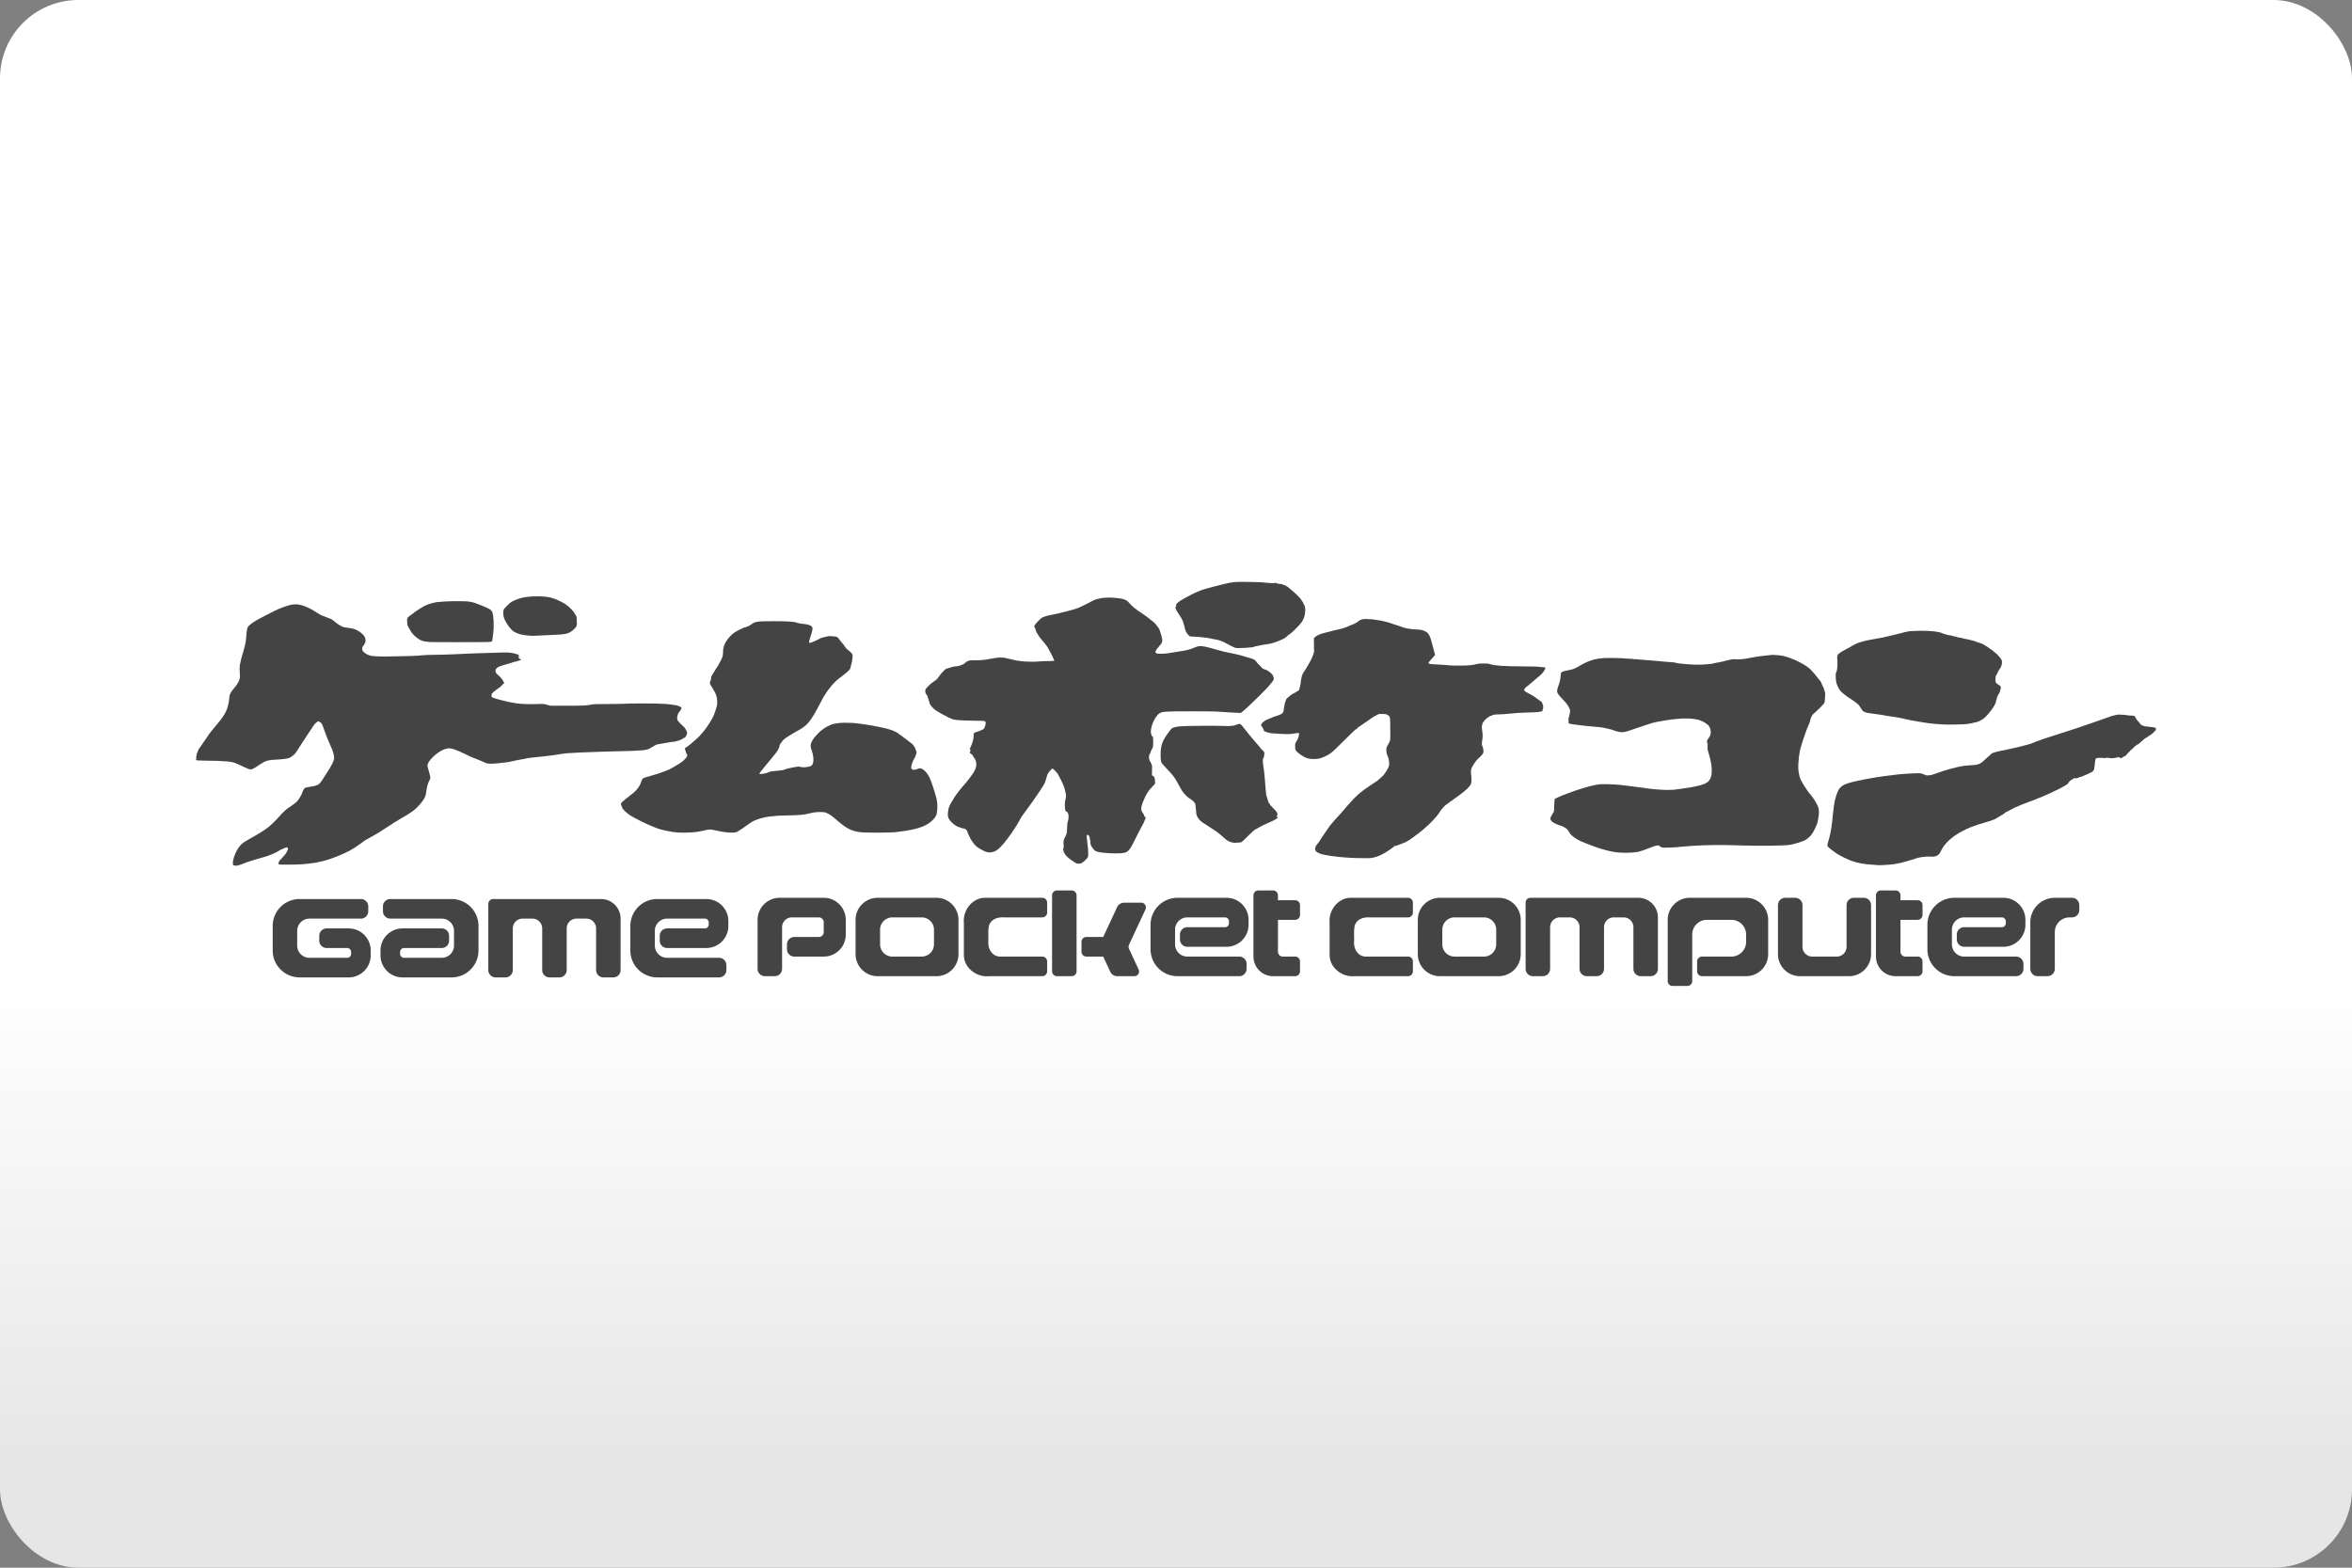 <svg width="480" height="320" version="1.1" viewBox="0 0 480 320" xml:space="preserve" xmlns="http://www.w3.org/2000/svg" xmlns:xlink="http://www.w3.org/1999/xlink"><rect x="0" y="0" width="480" height="320" fill="#808080" stroke="none"/><defs><linearGradient id="a" x2="0" y1="200" y2="300" gradientUnits="userSpaceOnUse"><stop stop-color="#fff" offset="0"/><stop stop-color="#e6e6e6" offset="1"/></linearGradient></defs><rect id="b" width="480" height="320" ry="16" fill="url(#a)"/><g transform="translate(0 -12.25)" fill="#444"><g transform="translate(-4.583 191.5)"><path d="m162.7-52.45c-1.168-0.004-2.356 0.011-2.933 0.046-0.678 0.041-1.279 0.19-1.506 0.376-0.089 0.073-0.267 0.19-0.397 0.26-0.13 0.07-0.238 0.149-0.238 0.176 0 0.027-0.036 0.05-0.08 0.05-0.044 3.1e-5 -0.262 0.086-0.485 0.192-0.223 0.105-0.485 0.192-0.583 0.192-0.098 0-0.214 0.043-0.258 0.096-0.044 0.053-0.118 0.096-0.164 0.096-0.083 0-1.093 0.509-1.472 0.742-0.453 0.278-1.271 1.094-1.605 1.602-0.043 0.066-0.145 0.221-0.226 0.344-0.419 0.638-0.626 1.377-0.615 2.207 5e-3 0.417-0.074 0.869-0.198 1.112-0.029 0.057-0.161 0.334-0.293 0.616-0.132 0.281-0.315 0.627-0.405 0.768-0.09 0.141-0.192 0.303-0.228 0.36-0.036 0.057-0.21 0.316-0.385 0.576-0.176 0.26-0.391 0.616-0.477 0.792-0.087 0.176-0.227 0.412-0.311 0.526-0.093 0.125-0.14 0.259-0.12 0.336 0.018 0.07 8e-3 0.144-0.024 0.164-0.032 0.02-0.045 0.136-0.03 0.258 0.015 0.121 4.2e-4 0.205-0.03 0.186-0.031-0.019-0.085 0.075-0.122 0.208-0.083 0.299-0.086 0.446-0.01 0.494 0.032 0.02 0.077 0.121 0.1 0.224 0.022 0.103 0.085 0.222 0.138 0.266 0.052 0.044 0.136 0.168 0.186 0.276 0.05 0.108 0.127 0.254 0.172 0.322 0.553 0.846 0.736 1.33 0.827 2.191 0.052 0.499 0.051 0.757-6e-3 1.05-0.105 0.535-0.518 1.794-0.755 2.297-0.328 0.699-1.199 2.086-1.719 2.739-0.993 1.247-1.286 1.541-2.897 2.915-0.346 0.295-0.963 0.744-1.024 0.744-0.035 0-0.097 0.069-0.136 0.154-0.057 0.126-0.044 0.208 0.066 0.436 0.075 0.154 0.136 0.345 0.136 0.422 0 0.077 0.057 0.198 0.128 0.268 0.265 0.265 0.085 0.679-0.557 1.282-0.509 0.478-1.374 1.026-3.039 1.924-0.063 0.034-0.365 0.149-0.671 0.256-0.306 0.107-0.629 0.232-0.717 0.278-0.21 0.11-1.399 0.49-2.204 0.704-1.202 0.319-1.619 0.464-1.801 0.628-0.077 0.069-0.2 0.331-0.276 0.582-0.173 0.579-0.438 1.059-0.853 1.546-0.467 0.55-0.67 0.73-1.667 1.492-1.178 0.899-1.633 1.325-1.633 1.526 0 0.086 0.057 0.262 0.126 0.392 0.069 0.13 0.142 0.323 0.164 0.428 0.051 0.25 0.855 1.02 1.541 1.48 0.752 0.503 3.212 1.732 4.495 2.245 0.299 0.119 0.629 0.256 0.735 0.304 0.901 0.411 3.245 0.917 4.6 0.992 1.159 0.064 2.87 0.005 3.806-0.13v0.002c0.476-0.069 1.152-0.197 1.502-0.284 0.952-0.236 1.247-0.252 1.945-0.106 1.827 0.383 2.163 0.445 2.396 0.45 0.141 0.003 0.471 0.03 0.735 0.06 0.517 0.059 1.111 0.036 1.47-0.056 0.223-0.057 1.463-0.846 1.949-1.24 0.249-0.202 1.342-0.939 1.47-0.99 0.035-0.014 0.236-0.103 0.447-0.198 0.444-0.2 1.075-0.407 1.533-0.504 0.176-0.037 0.449-0.1 0.607-0.138 0.158-0.038 0.417-0.083 0.575-0.098s0.345-0.04 0.415-0.056c0.07-0.016 0.415-0.048 0.767-0.07 0.351-0.022 0.682-0.055 0.735-0.072 0.053-0.017 0.901-0.045 1.885-0.062 2.297-0.039 3.296-0.113 4.089-0.306 0.351-0.085 0.74-0.171 0.863-0.19 0.123-0.019 0.382-0.071 0.575-0.116 0.193-0.045 0.739-0.081 1.214-0.08 0.752 0.001 0.911 0.021 1.242 0.152 0.639 0.252 1.093 0.557 1.973 1.328 2.066 1.81 3.028 2.335 4.816 2.619 0.948 0.151 6.184 0.148 7.464-0.004 2.764-0.328 4.235-0.634 5.463-1.142 1.286-0.531 2.285-1.357 2.741-2.267 0.201-0.401 0.307-1.75 0.206-2.607-0.081-0.691-0.165-1.026-0.609-2.465-0.721-2.338-1.043-3.039-1.787-3.889-0.377-0.431-0.969-0.734-1.254-0.642-0.053 0.017-0.288 0.094-0.523 0.17-0.534 0.173-0.756 0.174-0.97 6e-3 -0.129-0.101-0.168-0.19-0.168-0.374 0-0.351 0.393-1.484 0.601-1.734 0.151-0.182 0.489-1.056 0.497-1.29 5e-3 -0.138-0.048-0.328-0.13-0.466-0.076-0.129-0.138-0.281-0.138-0.338 0-0.17-0.326-0.673-0.603-0.934-0.143-0.135-0.498-0.417-0.789-0.626-0.291-0.209-0.694-0.508-0.894-0.666-0.61-0.477-0.703-0.544-0.763-0.544-0.032 0-0.142-0.089-0.246-0.198-0.242-0.256-1.14-0.708-1.753-0.884-0.264-0.076-0.623-0.18-0.799-0.232-0.176-0.052-0.535-0.138-0.799-0.19-0.264-0.052-0.68-0.139-0.926-0.194-1.354-0.3-3.965-0.692-5.144-0.772-0.84-0.057-2.229-0.055-2.747 4e-3 -0.595 0.069-1.495 0.233-1.563 0.284-0.036 0.027-0.167 0.087-0.289 0.134-0.859 0.326-1.9 1.033-2.522 1.716-0.177 0.195-0.417 0.456-0.533 0.58-0.317 0.338-0.753 1.024-0.869 1.37-0.159 0.472-0.13 0.9 0.098 1.486 0.354 0.912 0.464 2.008 0.266 2.639-0.153 0.486-0.332 0.614-1.028 0.742-0.705 0.129-1.013 0.131-1.531 8e-3 -0.352-0.083-0.46-0.083-0.863-4e-3 -0.253 0.05-0.591 0.112-0.749 0.136-0.461 0.069-1.551 0.348-1.725 0.442-0.196 0.106-0.377 0.135-1.47 0.226-1.054 0.088-1.525 0.166-1.657 0.278-0.178 0.149-1.096 0.363-1.663 0.386-0.452 0.018-0.49 0.073 2.252-3.215 1.191-1.428 1.529-1.957 1.615-2.533 0.03-0.199 0.104-0.374 0.204-0.478 0.086-0.09 0.241-0.298 0.345-0.464 0.231-0.367 0.84-0.81 2.252-1.634 0.559-0.326 1.025-0.592 1.034-0.592 9e-3 0 0.199-0.107 0.421-0.238 0.822-0.483 1.489-1.084 2.029-1.83 0.319-0.441 0.965-1.478 1.072-1.722 0.042-0.095 0.154-0.296 0.25-0.448 0.096-0.151 0.371-0.663 0.611-1.138 0.24-0.475 0.564-1.089 0.721-1.364 0.317-0.555 1.085-1.679 1.192-1.746 0.038-0.024 0.151-0.173 0.252-0.332 0.223-0.352 1.349-1.519 1.583-1.642 0.093-0.049 0.4-0.285 0.681-0.526 0.281-0.241 0.588-0.481 0.683-0.534 0.164-0.091 0.819-0.69 0.998-0.912 0.081-0.1 0.23-0.617 0.439-1.52 0.053-0.229 0.11-0.653 0.128-0.942 0.029-0.471 0.018-0.547-0.112-0.736-0.2-0.29-0.413-0.493-0.843-0.808-0.202-0.148-0.409-0.355-0.463-0.46-0.054-0.105-0.123-0.19-0.154-0.19-0.03 0-0.073-0.065-0.094-0.144-0.032-0.123-0.199-0.337-0.637-0.816-0.048-0.053-0.223-0.283-0.389-0.512-0.347-0.477-0.457-0.551-0.898-0.6-0.89-0.099-1.112-0.105-1.406-0.046-1.032 0.209-1.31 0.285-1.597 0.436-1.237 0.65-2.031 0.968-2.228 0.892-0.08-0.031-0.079-0.092 6e-3 -0.47 0.054-0.24 0.208-0.749 0.343-1.132 0.136-0.383 0.265-0.875 0.287-1.094 0.039-0.378 0.031-0.407-0.154-0.618-0.284-0.324-0.864-0.481-2.232-0.602-0.184-0.016-0.515-0.091-0.735-0.166-0.486-0.165-0.473-0.163-1.741-0.26-0.501-0.038-1.649-0.06-2.817-0.064z"/><path d="m257.5-31.48c-0.217 0.016-0.53 0.101-0.757 0.216-0.356 0.18-1.372 0.27-2.278 0.202-1.014-0.077-7.987-0.033-8.873 0.056-0.959 0.096-1.563 0.233-1.809 0.408-0.334 0.238-1.408 1.735-1.755 2.445-0.407 0.833-0.576 1.618-0.585 2.717-8e-3 0.95 0.052 1.596 0.176 1.876 0.05 0.112 0.514 0.636 1.03 1.164 1.216 1.242 1.774 1.985 2.376 3.157 0.265 0.516 0.639 1.176 0.833 1.468 0.405 0.611 1.199 1.383 1.651 1.608 0.337 0.167 0.786 0.599 0.96 0.924 0.078 0.145 0.128 0.493 0.18 1.234 0.067 0.952 0.088 1.063 0.274 1.44 0.192 0.39 0.626 0.893 0.978 1.13 0.523 0.351 1.611 1.062 2.176 1.422 0.826 0.526 1.382 0.954 2.228 1.714 0.816 0.733 1.011 0.838 1.949 1.064 0.215 0.052 1.502-0.029 1.683-0.106 0.094-0.04 0.687-0.596 1.32-1.238 0.844-0.855 1.24-1.211 1.488-1.334 0.186-0.092 0.495-0.27 0.689-0.394 0.359-0.23 1.594-0.832 2.168-1.058 0.176-0.069 0.492-0.216 0.703-0.326 0.211-0.11 0.492-0.255 0.625-0.324 0.133-0.069 0.283-0.184 0.333-0.256 0.081-0.116 0.079-0.14-0.018-0.214-0.06-0.046-0.081-0.084-0.046-0.086 0.035-0.002 0.024-0.029-0.024-0.06-0.048-0.031-0.068-0.088-0.044-0.128 0.025-0.04 0.067-0.059 0.094-0.042 0.027 0.017 0.054-0.018 0.06-0.078 0.046-0.435-0.067-0.613-0.992-1.54-0.328-0.328-0.595-0.648-0.595-0.712s-0.048-0.134-0.106-0.156c-0.058-0.022-0.087-0.059-0.066-0.08 0.021-0.021-5e-3 -0.079-0.056-0.13-0.052-0.051-0.076-0.122-0.056-0.154 0.02-0.032 7e-3 -0.058-0.03-0.058-0.036 0-0.048-0.046-0.026-0.102 0.022-0.056 9e-3 -0.121-0.028-0.144-0.037-0.023-0.085-0.151-0.106-0.284-0.021-0.133-0.083-0.349-0.138-0.48-0.055-0.131-0.109-0.353-0.122-0.494-0.013-0.141-0.043-0.486-0.066-0.768-0.023-0.281-0.053-0.656-0.068-0.832-0.015-0.176-0.084-1-0.154-1.83-0.07-0.83-0.167-1.694-0.218-1.92-0.05-0.226-0.112-0.706-0.136-1.066-0.039-0.6-0.032-0.669 0.09-0.84 0.078-0.11 0.135-0.289 0.136-0.434 6.1e-4 -0.135 0.025-0.283 0.054-0.33 0.081-0.127-0.028-0.61-0.154-0.684-0.155-0.091-0.605-0.542-0.605-0.608 0-0.03-0.05-0.105-0.112-0.166-0.061-0.061-0.169-0.188-0.24-0.282-0.143-0.191-0.741-0.88-1.19-1.372-0.162-0.178-0.579-0.686-0.926-1.128-1.331-1.692-1.564-1.966-1.699-2.001-0.044-0.012-0.105-0.013-0.178-8e-3z"/><path d="m437-33.39c-0.315 8.29e-4 -0.973 0.142-1.565 0.336-0.597 0.195-2.865 0.99-3.866 1.356-0.193 0.071-0.481 0.167-0.639 0.216-0.158 0.049-0.661 0.222-1.118 0.384-1.152 0.407-1.531 0.534-3.067 1.024-0.738 0.235-1.457 0.467-1.597 0.514-0.141 0.047-0.845 0.275-1.565 0.506-1.877 0.602-2.214 0.715-2.716 0.902-0.246 0.092-0.546 0.197-0.667 0.234-0.121 0.037-0.279 0.102-0.351 0.148-0.073 0.045-0.247 0.118-0.387 0.162-0.141 0.044-0.284 0.101-0.32 0.128-0.035 0.027-0.193 0.078-0.351 0.114-0.158 0.036-0.561 0.144-0.894 0.238-0.768 0.216-1.917 0.497-2.62 0.64-0.299 0.061-0.716 0.153-0.926 0.206-0.211 0.053-0.441 0.104-0.511 0.116-1.359 0.223-2.779 0.6-2.779 0.738 0 0.028-0.059 0.069-0.132 0.092-0.072 0.023-0.163 0.111-0.202 0.196-0.039 0.085-0.106 0.156-0.152 0.156-0.045 0-0.106 0.039-0.134 0.088-0.028 0.049-0.196 0.203-0.371 0.342-0.176 0.139-0.494 0.426-0.707 0.638-0.618 0.617-1.269 0.835-2.616 0.88-0.457 0.015-1.14 0.075-1.52 0.132-1.23 0.185-3.771 0.874-5.126 1.388-0.281 0.107-0.626 0.229-0.767 0.272-0.141 0.043-0.299 0.095-0.351 0.116-0.237 0.093-0.986 0.188-1.208 0.152-0.135-0.021-0.438-0.13-0.673-0.24-0.424-0.199-0.436-0.2-1.43-0.196-0.883 0.004-3.898 0.218-4.255 0.302-0.073 0.017-0.393 0.057-0.709 0.09-2.379 0.258-4.752 0.66-7.092 1.164-1.527 0.34-2.561 0.658-2.775 0.852-0.06 0.054-0.133 0.1-0.162 0.1-0.101 0-0.584 0.437-0.755 0.684-0.326 0.471-0.786 1.787-0.934 2.675-0.035 0.211-0.109 0.643-0.164 0.96-0.055 0.317-0.144 1.107-0.198 1.756-0.143 1.719-0.41 3.453-0.693 4.483-0.082 0.299-0.211 0.766-0.285 1.038-0.173 0.629-0.17 0.702 0.028 0.938 0.166 0.197 1.02 0.857 1.721 1.33 0.603 0.406 2.157 1.186 2.899 1.454 1.4 0.506 2.777 0.763 4.513 0.846 0.492 0.023 0.909 0.056 0.926 0.072 0.092 0.086 2.655-0.065 3.482-0.206 0.492-0.084 1.067-0.196 1.278-0.248 0.576-0.142 1.131-0.292 1.31-0.354 0.088-0.03 0.275-0.086 0.415-0.124 0.611-0.165 1.219-0.354 1.278-0.398 0.076-0.056 0.791-0.23 1.15-0.28 0.977-0.135 1.421-0.162 1.897-0.116 0.611 0.059 1.068-0.018 1.428-0.24 0.35-0.217 0.444-0.343 0.809-1.082 0.516-1.043 1.374-1.971 2.734-2.953 0.692-0.5 2.538-1.487 3.165-1.692 0.176-0.057 0.412-0.146 0.525-0.198 0.342-0.156 2.09-0.724 2.456-0.798 0.188-0.038 0.73-0.2 1.204-0.362 0.666-0.227 1.001-0.385 1.47-0.692 0.334-0.218 0.736-0.461 0.894-0.54 0.158-0.079 0.388-0.239 0.511-0.358 0.123-0.118 0.286-0.226 0.361-0.238 0.075-0.011 0.176-0.052 0.224-0.09 0.047-0.038 0.151-0.088 0.23-0.112 0.079-0.024 0.144-0.073 0.144-0.108 0-0.035 0.025-0.047 0.056-0.028s0.092-0.008 0.136-0.06c0.043-0.052 0.13-0.096 0.192-0.096 0.062 0 0.147-0.041 0.19-0.092 0.042-0.051 0.175-0.126 0.295-0.166 0.12-0.04 0.218-0.093 0.218-0.118 0-0.025 0.054-0.049 0.12-0.054 0.066-0.005 0.366-0.127 0.669-0.27 0.303-0.143 0.563-0.26 0.579-0.26 0.016 0 0.111-0.033 0.21-0.074 0.099-0.041 0.309-0.124 0.467-0.184 0.158-0.06 0.489-0.186 0.735-0.282 0.246-0.095 0.634-0.239 0.863-0.32 0.228-0.08 0.545-0.203 0.703-0.272 0.464-0.203 0.788-0.33 0.958-0.376 0.088-0.024 0.356-0.141 0.595-0.26 0.239-0.119 0.459-0.216 0.489-0.216 0.056 0 1.255-0.565 2.646-1.248 0.417-0.205 0.921-0.477 1.118-0.606 0.198-0.129 0.439-0.285 0.537-0.346 0.098-0.061 0.206-0.178 0.238-0.262 0.093-0.246 0.453-0.571 0.847-0.762 0.202-0.098 0.367-0.207 0.367-0.242 0-0.035 0.043-0.021 0.096 0.032 0.076 0.076 0.139 0.084 0.303 0.032 0.114-0.036 0.272-0.082 0.351-0.1 0.079-0.018 0.144-0.053 0.144-0.076s0.065-0.047 0.144-0.054c0.239-0.02 1.076-0.333 1.516-0.566 0.227-0.12 0.45-0.218 0.495-0.218 0.045 0 0.082-0.025 0.082-0.056 0-0.031 0.098-0.075 0.218-0.098 0.141-0.026 0.299-0.132 0.447-0.296 0.229-0.254 0.256-0.312 0.234-0.528-6e-3 -0.063 0.016-0.207 0.052-0.32 0.036-0.113 0.085-0.465 0.108-0.782 0.043-0.595 0.154-0.974 0.297-1.022 0.192-0.064 1.308-0.074 1.543-0.014 0.189 0.048 0.263 0.046 0.281-0.01 0.014-0.041 0.053-0.074 0.088-0.074 0.034 0 0.044 0.029 0.022 0.064-0.022 0.035-0.012 0.064 0.022 0.064 0.034 0 0.074-0.035 0.088-0.076 0.019-0.058 0.112-0.058 0.399 0 0.499 0.1 1.017 0.096 1.442-0.014 0.192-0.05 0.371-0.078 0.399-0.06 0.028 0.018 0.095-3e-3 0.148-0.046 0.076-0.063 0.126-0.063 0.252 4e-3 0.087 0.046 0.158 0.109 0.158 0.138 0 0.071 0.215 0.069 0.291-4e-3 0.114-0.109 0.651-0.385 0.685-0.352 0.018 0.018 0.173-0.13 0.343-0.328 0.556-0.646 1.107-1.191 1.168-1.154 0.033 0.02 0.081 0.003 0.106-0.038 0.032-0.051 0.017-0.058-0.044-0.022-0.049 0.029 0.04-0.075 0.198-0.232 0.303-0.3 0.767-0.665 0.767-0.604 0 0.084 0.523-0.304 0.873-0.648 0.504-0.495 0.63-0.594 1.044-0.81 0.193-0.101 0.375-0.222 0.403-0.272 0.028-0.05 0.077-0.09 0.11-0.09 0.132 0 0.901-0.613 1.018-0.812 0.069-0.116 0.17-0.212 0.224-0.212 0.054 0 0.102-0.036 0.106-0.08 4e-3 -0.044 0.017-0.159 0.028-0.256 0.015-0.125-0.017-0.196-0.11-0.246-0.158-0.085-1.268-0.248-1.855-0.274-0.334-0.015-0.516-0.066-0.843-0.234-0.229-0.118-0.404-0.234-0.389-0.258 0.029-0.048-0.266-0.416-0.585-0.732-0.109-0.108-0.218-0.259-0.242-0.334-0.024-0.075-0.084-0.169-0.136-0.212-0.051-0.043-0.094-0.133-0.094-0.2 0-0.177-0.271-0.256-0.89-0.258-0.297-9.01e-4 -0.613-0.029-0.703-0.064-0.138-0.054-1.208-0.139-1.729-0.138z"/><path d="m366.6-45.57c-0.2-0.006-0.367-0.003-0.475 0.01-0.193 0.023-0.51 0.056-0.703 0.074-1.036 0.098-2.121 0.236-2.46 0.314-0.211 0.048-0.556 0.106-0.767 0.128-0.211 0.022-0.496 0.07-0.635 0.106-0.886 0.23-2.17 0.334-3.039 0.244-0.271-0.028-0.585 0.023-1.406 0.234-1.124 0.288-1.375 0.347-1.891 0.434-0.724 0.122-0.93 0.165-0.996 0.206-0.074 0.046-0.258 0.071-0.851 0.116-0.281 0.021-0.712 0.058-0.958 0.084-0.936 0.099-2.945 0.037-4.473-0.14-0.105-0.012-0.401-0.043-0.657-0.066-0.256-0.023-0.558-0.08-0.671-0.126-0.113-0.046-0.508-0.104-0.877-0.128-1.086-0.07-2.068-0.153-2.3-0.196-0.151-0.028-0.464-0.056-1.502-0.13-0.477-0.034-0.995-0.075-1.565-0.122-0.193-0.016-0.581-0.045-0.863-0.066-0.741-0.056-1.074-0.095-1.108-0.13-0.017-0.017-0.069 0.001-0.116 0.04-0.063 0.052-0.108 0.053-0.172 0-0.05-0.042-0.459-0.085-0.978-0.102-0.49-0.016-0.934-0.043-0.984-0.06-0.232-0.078-3.57-0.134-4.309-0.072-1.581 0.132-2.541 0.37-3.592 0.892-0.254 0.126-0.478 0.23-0.497 0.23-0.032 0-0.324 0.167-0.976 0.558-0.561 0.336-1.167 0.6-1.52 0.664-0.912 0.166-1.82 0.393-1.865 0.468-0.026 0.044-0.1 0.108-0.162 0.142-0.091 0.05-0.118 0.172-0.14 0.636-0.028 0.583-0.264 1.637-0.473 2.107-0.173 0.389-0.286 0.955-0.244 1.218 0.046 0.286 0.357 0.699 1.132 1.502 0.726 0.751 1.049 1.184 1.36 1.822 0.187 0.383 0.197 0.654 0.046 1.218-0.076 0.281-0.143 0.562-0.148 0.624-5e-3 0.062-0.029 0.112-0.052 0.112-0.059 0-0.036 0.591 0.026 0.688 0.028 0.044 0.027 0.08-2e-3 0.08-0.029 0-0.061 0.073-0.068 0.162-0.022 0.262 0.292 0.342 2.126 0.544 0.633 0.07 1.193 0.141 1.246 0.156 0.053 0.015 0.498 0.059 0.99 0.096 1.666 0.127 2.543 0.228 3.099 0.36 0.228 0.054 0.53 0.122 0.671 0.152 0.562 0.12 1.099 0.281 1.322 0.396 0.129 0.066 0.347 0.13 0.485 0.142 0.138 0.012 0.286 0.043 0.327 0.068 0.141 0.087 0.916 0.11 1.244 0.036 0.492-0.11 1.762-0.524 2.372-0.772 0.07-0.029 0.243-0.084 0.383-0.124 0.141-0.04 0.313-0.096 0.383-0.124 0.297-0.117 0.779-0.277 0.918-0.308 0.083-0.018 0.385-0.117 0.671-0.22 0.286-0.103 0.591-0.202 0.679-0.22 0.088-0.018 0.217-0.058 0.287-0.088 0.371-0.16 4.427-0.826 4.76-0.782 0.053 0.007 0.355-0.019 0.671-0.058 1.075-0.132 2.919-0.037 3.814 0.198 0.673 0.177 1.369 0.525 1.859 0.93 0.362 0.299 0.429 0.391 0.579 0.796 0.291 0.786 0.179 1.494-0.335 2.109-0.215 0.257-0.262 0.362-0.272 0.612-7e-3 0.177 0.021 0.32 0.066 0.348 0.045 0.028 0.058 0.098 0.032 0.166-0.031 0.081-0.022 0.102 0.03 0.07 0.041-0.025 0.074-0.015 0.074 0.022s-0.029 0.068-0.064 0.068-0.064 0.043-0.064 0.096c0 0.053 0.027 0.096 0.062 0.096 0.038 0 0.034 0.063-0.01 0.16-0.055 0.12-0.054 0.201 2e-3 0.324 0.057 0.126 0.058 0.154 0 0.118-0.053-0.033-0.06-0.01-0.026 0.076 0.057 0.143 0.202 0.667 0.471 1.69 0.503 1.915 0.533 3.57 0.078 4.381-0.251 0.447-0.335 0.542-0.669 0.764-0.494 0.329-1.054 0.517-2.32 0.78-1.041 0.216-1.372 0.275-2.093 0.372-0.141 0.019-0.644 0.093-1.118 0.164-1.12 0.167-1.458 0.193-2.46 0.198-0.844 0.004-3.071-0.15-3.77-0.26-0.638-0.101-0.875-0.135-1.342-0.194-0.246-0.031-0.792-0.099-1.214-0.154-3.8-0.491-3.545-0.467-6.198-0.58-1.431-0.061-2.5 0.127-4.952 0.876-1.731 0.528-4.279 1.477-5.201 1.938l-0.389 0.194-0.056 0.48c-0.03 0.264-0.059 0.84-0.064 1.28-8e-3 0.786-0.011 0.805-0.214 1.12-0.114 0.176-0.296 0.491-0.405 0.7-0.188 0.357-0.196 0.392-0.118 0.628 0.051 0.155 0.184 0.336 0.349 0.472 0.279 0.229 1.237 0.675 1.625 0.758 0.391 0.084 1.162 0.5 1.414 0.762 0.134 0.139 0.322 0.407 0.417 0.596 0.224 0.442 0.673 0.862 1.414 1.32 0.643 0.398 0.909 0.526 2.123 1.016 2.701 1.09 5.107 1.742 6.773 1.836 1.049 0.059 2.314 0.033 3.131-0.062 0.334-0.039 0.63-0.084 0.659-0.102 0.029-0.018 0.259-0.084 0.511-0.146 0.252-0.062 0.948-0.307 1.545-0.546 1.737-0.693 2.049-0.745 2.406-0.402 0.196 0.189 0.26 0.209 0.757 0.248 0.49 0.038 3.211-0.096 3.321-0.164 0.025-0.015 1.063-0.101 2.308-0.19 2.929-0.208 6.29-0.237 10.31-0.092 3.606 0.13 8.942 0.053 9.878-0.142 1.214-0.253 2.537-0.672 3.087-0.98 0.575-0.322 1.249-1.002 1.537-1.55 0.127-0.242 0.272-0.512 0.322-0.6 0.194-0.342 0.608-1.351 0.609-1.488 7.2e-4 -0.079 0.045-0.317 0.1-0.528 0.055-0.211 0.111-0.528 0.122-0.704 0.011-0.176 0.035-0.417 0.054-0.536 0.019-0.119 8e-3 -0.45-0.024-0.736-0.05-0.442-0.111-0.622-0.409-1.204-0.351-0.684-1.11-1.778-1.569-2.259-0.258-0.271-1.352-1.976-1.665-2.597-0.381-0.756-0.615-2.128-0.543-3.189 0.08-1.182 0.166-1.962 0.295-2.659 0.199-1.072 1.363-4.523 1.899-5.631 0.102-0.211 0.205-0.523 0.228-0.694 0.058-0.434 0.428-1.194 0.667-1.368 0.483-0.351 2.084-1.945 2.226-2.215 0.06-0.114 0.107-0.434 0.126-0.864 0.016-0.376 0.04-0.797 0.052-0.938 0.012-0.141-0.016-0.342-0.062-0.448-0.046-0.106-0.103-0.292-0.128-0.414-0.025-0.122-0.069-0.266-0.098-0.32-0.132-0.242-0.525-1.132-0.545-1.232-0.022-0.113-0.122-0.252-0.407-0.568-0.256-0.283-0.355-0.408-0.523-0.656-0.141-0.207-0.764-0.923-1.202-1.38-0.934-0.974-3.7-2.355-5.583-2.787-0.443-0.102-1.33-0.191-1.929-0.208z"/><path d="m396.2-50.49c-1.739 0.046-1.925 0.062-2.743 0.244-0.536 0.119-0.798 0.184-1.725 0.438-0.324 0.089-2.553 0.621-2.779 0.664-0.105 0.02-0.278 0.052-0.383 0.074-0.105 0.022-0.58 0.109-1.054 0.192-0.474 0.083-1.193 0.211-1.597 0.286-1.095 0.202-2.531 0.657-2.867 0.908-0.084 0.063-0.187 0.114-0.228 0.114s-0.11 0.036-0.154 0.08c-0.085 0.085-0.658 0.411-1.384 0.79-0.773 0.403-0.847 0.448-1.244 0.736-0.332 0.241-0.401 0.328-0.483 0.602-0.061 0.203-0.073 0.326-0.032 0.34 0.042 0.014 0.042 0.066-4e-3 0.152-0.045 0.084-0.047 0.117-4e-3 0.09 0.045-0.028 0.06 0.304 0.048 1.032-0.017 1.055-0.065 1.353-0.305 1.852-0.101 0.209-0.027 1.646 0.106 2.069 0.317 1.011 0.708 1.622 1.354 2.115 0.204 0.156 0.455 0.356 0.555 0.444 0.177 0.156 0.751 0.544 1.368 0.924 0.387 0.239 1.091 0.788 1.276 0.996 0.078 0.088 0.185 0.248 0.238 0.356 0.052 0.107 0.175 0.301 0.274 0.43 0.098 0.129 0.229 0.306 0.291 0.394 0.066 0.094 0.226 0.19 0.383 0.232 0.149 0.04 0.305 0.102 0.349 0.138 0.044 0.036 0.303 0.089 0.575 0.118 0.272 0.029 0.883 0.113 1.358 0.186 0.474 0.073 1.006 0.148 1.182 0.168 0.176 0.02 0.42 0.061 0.543 0.092 0.28 0.07 0.476 0.103 1.118 0.186 0.693 0.09 1.181 0.167 1.789 0.286 1.008 0.197 1.45 0.293 1.508 0.328 0.083 0.051 1.802 0.362 3.285 0.594 0.457 0.071 1.018 0.161 1.246 0.198 0.586 0.094 2.004 0.217 3.227 0.282 0.812 0.043 4.019-0.011 4.505-0.076 0.862-0.116 1.432-0.217 1.502-0.266 0.035-0.025 0.22-0.066 0.411-0.09 0.365-0.047 0.969-0.307 1.506-0.65 0.965-0.617 2.716-2.961 2.716-3.637 0-0.121 0.029-0.238 0.064-0.26 0.035-0.022 0.064-0.111 0.064-0.198 0-0.216 0.292-0.898 0.517-1.206 0.102-0.139 0.186-0.336 0.186-0.436 0-0.1 0.044-0.266 0.098-0.37 0.093-0.18 0.092-0.35-2e-3 -0.586-0.044-0.11-0.231-0.255-0.575-0.442-0.105-0.057-0.256-0.196-0.333-0.31-0.123-0.18-0.14-0.282-0.128-0.768 0.012-0.498 0.034-0.587 0.196-0.822 0.1-0.145 0.224-0.386 0.276-0.538 0.051-0.151 0.172-0.377 0.268-0.5 0.406-0.524 0.585-0.971 0.595-1.492 7e-3 -0.37-0.048-0.528-0.318-0.908-0.22-0.31-0.927-1.056-1.002-1.056-0.044 0-0.093-0.04-0.511-0.416-0.176-0.158-0.341-0.288-0.365-0.288-0.062-9.42e-4 -0.463-0.278-0.595-0.41-0.059-0.059-0.278-0.193-0.485-0.298-0.207-0.104-0.375-0.216-0.375-0.248 0-0.032-0.151-0.108-0.335-0.168-0.184-0.06-0.364-0.13-0.399-0.156-0.035-0.026-0.157-0.064-0.272-0.086-0.114-0.022-0.344-0.101-0.511-0.178-0.315-0.144-0.41-0.173-1.262-0.386-0.599-0.149-0.989-0.231-1.342-0.282-0.14-0.02-0.269-0.056-0.287-0.08-0.041-0.054-0.132-0.075-0.447-0.096-0.137-0.009-0.27-0.037-0.295-0.062-0.025-0.025-0.124-0.046-0.222-0.046-0.098 0-0.196-0.029-0.218-0.064-0.022-0.035-0.117-0.066-0.212-0.068-0.205-0.003-0.754-0.141-0.819-0.206-0.025-0.025-0.165-0.046-0.311-0.046s-0.435-0.058-0.639-0.128c-0.204-0.07-0.417-0.128-0.473-0.128-0.057 0-0.204-0.054-0.328-0.12-0.713-0.383-2.772-0.617-4.922-0.56z"/><path d="m283.3-52.9c-0.45-0.011-1.099 0.14-1.262 0.294-0.044 0.041-0.209 0.16-0.367 0.262-0.158 0.102-0.364 0.239-0.457 0.302-0.093 0.063-0.244 0.133-0.335 0.156-0.092 0.023-0.182 0.069-0.202 0.1-0.019 0.031-0.082 0.056-0.138 0.056-0.056 0-0.262 0.076-0.459 0.168-0.542 0.254-0.726 0.331-0.9 0.376-0.088 0.023-0.303 0.096-0.479 0.16-0.176 0.064-0.478 0.15-0.671 0.19-0.757 0.158-1.778 0.405-2.14 0.52-0.105 0.033-0.558 0.147-1.004 0.252-0.504 0.118-0.941 0.263-1.15 0.382-0.186 0.106-0.404 0.219-0.483 0.254-0.08 0.035-0.231 0.154-0.337 0.264l-0.196 0.198 0.04 2.835-0.2 0.576c-0.11 0.317-0.295 0.749-0.409 0.96s-0.307 0.571-0.429 0.8c-0.219 0.41-0.904 1.537-0.972 1.6-0.201 0.185-0.524 0.92-0.555 1.264-0.018 0.195-0.059 0.424-0.092 0.51-0.032 0.085-0.058 0.269-0.058 0.41 0 0.305-0.318 1.656-0.389 1.656-0.027 0-0.087 0.036-0.134 0.08-0.122 0.116-0.858 0.56-0.928 0.56-0.077 0-0.651 0.378-0.825 0.544-0.074 0.071-0.269 0.238-0.431 0.372-0.193 0.158-0.295 0.292-0.295 0.386 0 0.079-0.025 0.172-0.056 0.206-0.091 0.098-0.246 0.663-0.324 1.18-0.04 0.264-0.084 0.552-0.098 0.64-0.014 0.088-0.027 0.224-0.03 0.302-5e-3 0.162-0.358 0.594-0.485 0.594-0.046 0-0.123 0.037-0.17 0.082-0.074 0.071-1.091 0.431-1.216 0.43-0.025 0-0.198 0.068-0.383 0.152-0.185 0.084-0.438 0.189-0.561 0.232-0.387 0.136-1.034 0.459-1.15 0.576-0.062 0.062-0.137 0.123-0.168 0.136-0.107 0.045-0.471 0.534-0.471 0.632 0 0.054 0.065 0.171 0.144 0.26 0.079 0.089 0.152 0.203 0.164 0.254 0.011 0.051 0.067 0.143 0.122 0.204s0.108 0.187 0.118 0.28c0.025 0.229 0.041 0.24 0.699 0.472 0.462 0.163 0.707 0.208 1.246 0.232 0.369 0.016 0.987 0.058 1.374 0.092 0.387 0.034 1.048 0.059 1.47 0.056 0.74-0.005 0.964-0.026 1.907-0.194 0.512-0.091 0.573-0.05 0.511 0.36-0.066 0.437-0.215 0.813-0.507 1.288-0.281 0.456-0.281 0.46-0.281 1.064 0 0.744 0.056 0.843 0.831 1.472 0.621 0.504 1.392 0.9 1.987 1.02 0.574 0.115 1.654 0.095 2.198-0.042 0.505-0.127 1.56-0.613 2.059-0.95 0.561-0.379 1.047-0.832 3.135-2.921 1.107-1.107 2.049-2.019 2.095-2.025 0.132-0.019 0.405-0.238 0.445-0.358 0.021-0.061 0.058-0.104 0.084-0.096 0.025 0.008 0.361-0.21 0.747-0.484 0.385-0.274 0.963-0.669 1.284-0.88 0.321-0.211 0.653-0.447 0.739-0.526 0.086-0.079 0.456-0.299 0.823-0.488l0.665-0.344 0.705-4e-3c0.659-0.004 0.724 0.006 1.036 0.178 0.494 0.273 0.557 0.442 0.567 1.538 4e-3 0.493 0.015 1.472 0.024 2.175 0.019 1.428-0.01 1.607-0.353 2.175-0.466 0.771-0.477 0.803-0.449 1.432 0.021 0.474 0.06 0.649 0.216 0.98 0.23 0.488 0.344 1.013 0.353 1.616 5e-3 0.384-0.023 0.518-0.2 0.896-0.293 0.627-0.866 1.456-1.216 1.762-0.164 0.143-0.437 0.383-0.609 0.532-0.172 0.149-0.366 0.32-0.431 0.382-0.066 0.062-0.135 0.112-0.154 0.112-0.019 0-0.113 0.053-0.208 0.118-0.095 0.065-0.562 0.375-1.036 0.688-1.915 1.264-2.963 2.171-4.279 3.705-0.332 0.387-0.636 0.733-0.675 0.768-0.039 0.035-0.196 0.222-0.351 0.416-0.226 0.283-1.643 1.857-1.785 1.983-0.02 0.018-0.117 0.133-0.218 0.256-0.1 0.123-0.326 0.384-0.499 0.58-0.365 0.412-0.623 0.768-1.308 1.788-0.272 0.405-0.601 0.88-0.731 1.056-0.13 0.176-0.296 0.439-0.369 0.586-0.073 0.147-0.287 0.449-0.475 0.672-0.438 0.518-0.51 0.65-0.409 0.752 0.06 0.061 0.053 0.067-0.034 0.034-0.092-0.035-0.114-0.005-0.12 0.172-0.017 0.497 0.079 0.678 0.477 0.906 0.513 0.294 1.103 0.463 2.182 0.624 0.246 0.037 0.62 0.093 0.831 0.126 1.204 0.19 3.526 0.376 5.048 0.404 2.577 0.047 2.623 0.046 3.299-0.088h2e-3c1.009-0.201 2.098-0.718 3.39-1.61 0.51-0.352 1.015-0.756 0.817-0.654-0.053 0.027-0.074 0.025-0.046-6e-3 0.028-0.03 0.117-0.065 0.2-0.076 0.228-0.031 1.585-0.516 2.184-0.782 0.388-0.172 1.036-0.578 1.527-0.958 0.211-0.163 0.542-0.409 0.735-0.546 1.859-1.322 4.116-3.545 4.814-4.743 0.285-0.489 0.998-1.264 1.416-1.54 0.176-0.116 0.449-0.314 0.607-0.438 0.158-0.124 0.546-0.404 0.863-0.622 1.352-0.932 2.57-1.91 2.961-2.377 0.556-0.664 0.583-0.733 0.591-1.464 4e-3 -0.362-0.024-0.854-0.064-1.094-0.074-0.444-0.049-0.923 0.072-1.324 0.111-0.369 1.032-1.728 1.296-1.914 0.07-0.049 0.322-0.284 0.559-0.522 0.416-0.418 0.568-0.655 0.595-0.924 0.024-0.245-0.103-0.957-0.198-1.102-0.153-0.234-0.177-0.652-0.068-1.226 0.129-0.676 0.129-1.188 0-1.975-0.124-0.761-0.091-1.172 0.134-1.624 0.19-0.382 0.791-0.991 1.164-1.182 0.132-0.067 0.252-0.144 0.264-0.17 0.012-0.026 0.069-0.048 0.128-0.048 0.059 0 0.221-0.063 0.361-0.14 0.176-0.096 0.384-0.143 0.671-0.152 1.361-0.044 2.376-0.105 2.676-0.158 0.189-0.033 0.362-0.049 0.385-0.034 0.024 0.015 0.328-0.013 0.677-0.062s1.239-0.106 1.979-0.126c2.394-0.066 2.886-0.094 3.352-0.192 0.252-0.053 0.472-0.096 0.487-0.096 0.015 0 0.028-0.079 0.028-0.176 0-0.097 0.043-0.258 0.096-0.358 0.059-0.114 0.078-0.246 0.05-0.352-0.025-0.093-0.036-0.223-0.026-0.288 0.01-0.065-0.024-0.165-0.074-0.224-0.132-0.154-0.183-0.33-0.096-0.33 0.12 0-0.133-0.204-0.847-0.684-0.369-0.248-0.711-0.498-0.759-0.556-0.048-0.058-0.111-0.104-0.14-0.104-0.029 0-0.162-0.075-0.295-0.166-0.133-0.091-0.472-0.277-0.753-0.414-0.674-0.328-0.956-0.572-0.894-0.774 0.06-0.197 0.315-0.467 0.671-0.712 0.158-0.109 0.608-0.488 1-0.842 0.392-0.354 0.85-0.745 1.018-0.868 0.605-0.442 1.236-1.098 1.41-1.468 0.092-0.196 0.197-0.376 0.234-0.4 0.127-0.082-0.077-0.225-0.387-0.272-0.167-0.025-0.562-0.059-0.879-0.074s-0.612-0.042-0.657-0.058c-0.045-0.016-1.166-0.033-2.492-0.038-4.095-0.017-5.859-0.135-6.883-0.46-0.386-0.123-0.578-0.141-1.406-0.134-0.678 0.006-1.061 0.04-1.31 0.114-0.742 0.22-1.711 0.314-3.323 0.32-0.861 0.003-1.839-0.018-2.172-0.046-0.334-0.028-0.938-0.08-1.342-0.116-0.404-0.036-1.166-0.08-1.693-0.098-0.975-0.033-1.26-0.095-1.298-0.29-0.02-0.106 0.372-0.59 1.012-1.252 0.22-0.227 0.315-0.373 0.291-0.448-0.019-0.061-0.074-0.285-0.124-0.496-0.118-0.503-0.451-1.738-0.621-2.303-0.074-0.246-0.149-0.505-0.168-0.576-0.06-0.226-0.311-0.706-0.491-0.942-0.111-0.146-0.342-0.312-0.635-0.454-0.511-0.248-0.728-0.297-1.48-0.34-0.864-0.049-1.273-0.082-1.44-0.118-0.145-0.031-0.377-0.072-1.118-0.194-0.141-0.023-0.414-0.112-0.607-0.198-0.193-0.085-0.596-0.225-0.894-0.31-0.586-0.167-1.008-0.308-1.482-0.494-0.324-0.127-1.65-0.466-2.065-0.528-0.141-0.021-0.371-0.053-0.511-0.07-0.141-0.017-0.403-0.06-0.583-0.098-0.328-0.068-1.067-0.124-1.909-0.144z"/><path d="m69.3-54.16c0.095 0.065 0.196 0.119 0.224 0.12 0.028 9.83e-4 0.164 0.087 0.301 0.192 0.138 0.105 0.288 0.19 0.334 0.19 0.045 0 0.248 0.074 0.451 0.166 0.203 0.091 0.611 0.252 0.906 0.356 0.615 0.217 0.817 0.315 0.996 0.484 0.07 0.066 0.429 0.35 0.799 0.632 0.7 0.533 1.388 0.858 1.817 0.858 0.167 0 1.052 0.137 1.41 0.218 0.744 0.168 1.445 0.564 2.051 1.158 0.27 0.265 0.406 0.454 0.439 0.608 0.026 0.123 0.074 0.254 0.104 0.292 0.068 0.085 0.076 0.372 0.02 0.668-0.038 0.199-0.354 0.746-0.481 0.834-0.166 0.115-0.234 0.675-0.112 0.914 0.209 0.408 0.914 0.875 1.569 1.04 0.553 0.139 1.851 0.207 3.502 0.182 4.708-0.07 6.133-0.119 7.188-0.248 0.369-0.045 1.375-0.088 2.236-0.094 0.861-0.006 1.81-0.022 2.109-0.036 0.299-0.014 1.061-0.042 1.693-0.062s1.653-0.065 2.268-0.098c1.315-0.071 2.875-0.126 6.262-0.22 0.966-0.027 1.944-0.056 2.172-0.064 0.54-0.018 1.496 0.069 1.821 0.166 0.141 0.042 0.284 0.079 0.32 0.082 0.097 0.009 0.558 0.165 0.719 0.244 0.106 0.052 0.124 0.089 0.074 0.15-0.037 0.045-0.114 0.065-0.17 0.044-0.067-0.026-0.085-0.014-0.054 0.036 0.025 0.041 0.132 0.074 0.238 0.074 0.112 0 0.175 0.027 0.152 0.064-0.022 0.035-0.096 0.064-0.164 0.064-0.082 0-0.124 0.045-0.124 0.132 0 0.089 0.036 0.125 0.112 0.112 0.062-0.01 0.105 0.015 0.096 0.06-9e-3 0.044 5e-3 0.076 0.032 0.07 0.026-0.006 0.134 0.029 0.24 0.076 0.181 0.081 0.184 0.086 0.048 0.11-0.08 0.014-0.131 0.048-0.114 0.076 0.017 0.028-0.142 0.087-0.353 0.132-0.211 0.045-0.399 0.108-0.417 0.138-0.019 0.03-0.132 0.054-0.254 0.054s-0.27 0.027-0.332 0.06c-0.111 0.061-0.609 0.22-1.326 0.422-1.61 0.454-1.845 0.546-2.132 0.846-0.264 0.275-0.277 0.307-0.25 0.592 0.034 0.353 0.138 0.506 0.609 0.896 0.401 0.332 0.833 0.866 1.03 1.276 0.166 0.345 0.168 0.388 0.022 0.388-0.063 0-0.164 0.086-0.226 0.19-0.122 0.206-0.54 0.55-1.402 1.154-0.308 0.215-0.631 0.496-0.719 0.626-0.19 0.281-0.213 0.652-0.048 0.796 0.183 0.16 1.332 0.499 2.644 0.782 0.408 0.088 0.814 0.188 0.902 0.222 0.088 0.034 0.688 0.139 1.334 0.234 1.253 0.185 2.36 0.223 4.624 0.156 1.062-0.031 1.101-0.027 1.757 0.16l0.671 0.192h3.354c3.382 2.05e-4 4.174-0.041 5.144-0.26 0.285-0.064 1.009-0.086 2.811-0.088 2.224-0.003 3.947-0.036 5.016-0.098 0.533-0.031 4.419-0.031 5.048 0 0.264 0.013 0.954 0.037 1.533 0.054 0.58 0.017 1.284 0.073 1.565 0.124 0.281 0.051 0.583 0.095 0.671 0.1 0.088 0.005 0.203 0.018 0.256 0.03 0.053 0.012 0.211 0.043 0.351 0.068 0.384 0.069 0.976 0.358 1.012 0.496 0.017 0.066-0.011 0.161-0.062 0.212-0.051 0.051-0.133 0.193-0.184 0.314-0.051 0.121-0.158 0.273-0.238 0.338-0.192 0.155-0.38 0.667-0.415 1.13-0.04 0.518 0.082 0.692 1.314 1.848 0.316 0.235 0.421 0.59 0.605 0.896 0.069 0.094 0.109 0.213 0.09 0.264-0.019 0.051-9e-3 0.118 0.022 0.15 0.06 0.061-0.307 0.854-0.395 0.854-0.027 0-0.16 0.075-0.293 0.166-0.411 0.281-0.94 0.526-1.234 0.57-0.154 0.023-0.333 0.07-0.395 0.104-0.063 0.034-0.294 0.076-0.513 0.094-0.219 0.018-0.486 0.043-0.591 0.056-0.288 0.035-1.997 0.335-2.386 0.42-0.187 0.041-0.377 0.081-0.423 0.088-0.046 0.007-0.124 0.043-0.172 0.08-0.047 0.037-0.287 0.176-0.533 0.31-0.246 0.134-0.548 0.305-0.671 0.382-0.466 0.291-0.957 0.381-2.428 0.446-0.474 0.021-1.006 0.052-1.182 0.068s-1.196 0.045-2.268 0.064c-1.072 0.019-2.236 0.048-2.588 0.064s-1.257 0.045-2.013 0.064c-1.356 0.034-2.486 0.074-3.482 0.128-0.281 0.015-0.813 0.043-1.182 0.062-1.709 0.089-1.977 0.107-2.396 0.164-0.516 0.07-1.642 0.244-2.109 0.326-0.511 0.089-2.649 0.328-3.61 0.404-0.228 0.018-0.602 0.064-0.831 0.1-0.228 0.036-0.588 0.082-0.799 0.104-0.211 0.022-0.412 0.062-0.447 0.088-0.035 0.026-0.208 0.065-0.383 0.088-0.176 0.023-0.449 0.068-0.607 0.1-0.158 0.032-0.661 0.13-1.118 0.22-0.457 0.09-0.931 0.195-1.054 0.232-0.123 0.037-0.482 0.096-0.799 0.13-0.316 0.034-0.791 0.089-1.054 0.124-1.672 0.22-2.85 0.209-3.215-0.028-0.135-0.088-1.352-0.593-2.472-1.026-0.299-0.115-1.104-0.484-1.789-0.82-1.325-0.648-2.362-1.037-2.945-1.106-0.989-0.116-2.588 0.754-3.762 2.043-0.479 0.526-0.723 0.903-0.823 1.276-0.065 0.244-0.065 0.243 0.309 1.55 0.331 1.155 0.331 1.194-4e-3 1.806-0.268 0.49-0.517 1.457-0.613 2.383-0.079 0.763-0.358 1.299-1.192 2.291-0.924 1.1-1.654 1.662-3.59 2.763-1.175 0.669-2.063 1.225-3.684 2.309-0.831 0.556-1.997 1.276-2.067 1.276-0.015 0-0.266 0.14-0.557 0.31-0.291 0.17-0.73 0.418-0.976 0.552-0.246 0.134-0.562 0.337-0.703 0.45-0.284 0.228-1.137 0.824-1.919 1.344-1.054 0.701-3.169 1.656-5.086 2.295-0.839 0.28-2.334 0.64-3.059 0.738-2.112 0.285-2.732 0.327-5.303 0.354-1.138 0.012-1.851-0.004-1.901-0.044-0.107-0.085-0.1-0.37 0.014-0.598 0.051-0.102 0.375-0.474 0.719-0.826 0.482-0.493 0.685-0.757 0.884-1.152 0.143-0.281 0.257-0.541 0.254-0.576-0.014-0.144-0.172-0.352-0.268-0.352-0.118 0-1.412 0.561-1.555 0.674-0.498 0.393-2.247 1.132-3.193 1.35-0.23 0.053-0.762 0.207-1.184 0.342-0.422 0.135-1.011 0.311-1.31 0.392-0.299 0.08-1.003 0.329-1.565 0.554-0.566 0.226-1.136 0.414-1.278 0.42-0.141 0.006-0.275 0.04-0.299 0.074-0.026 0.036-0.063 0.019-0.086-0.042-0.03-0.08-0.092-0.098-0.254-0.072-0.205 0.033-0.217 0.025-0.26-0.202-0.184-0.981 0.829-3.341 1.777-4.141 0.473-0.399 0.636-0.506 1.527-1.006 1.547-0.868 2.633-1.513 2.923-1.734 0.162-0.123 0.51-0.368 0.773-0.544 0.487-0.325 1.718-1.508 2.526-2.427 0.795-0.905 1.39-1.446 2.011-1.83 0.254-0.157 0.713-0.482 1.022-0.722 0.479-0.371 0.63-0.537 1.012-1.12 0.303-0.461 0.493-0.832 0.585-1.14 0.075-0.251 0.221-0.572 0.324-0.712 0.178-0.243 0.215-0.259 0.829-0.39 0.353-0.075 0.708-0.138 0.789-0.138 0.284 0 1.125-0.25 1.328-0.396 0.283-0.203 0.554-0.516 0.813-0.94 0.303-0.496 0.544-0.874 1.13-1.768 0.711-1.084 1.22-2.099 1.276-2.549 0.068-0.543-0.227-1.638-0.691-2.569-0.134-0.268-0.771-1.783-0.928-2.207-0.072-0.194-0.279-0.769-0.461-1.28-0.43-1.205-0.441-1.221-0.831-1.434l-0.332-0.182-0.349 0.248c-0.253 0.179-0.443 0.394-0.681 0.772-0.181 0.288-0.646 0.986-1.032 1.552-0.387 0.566-0.847 1.266-1.022 1.558-0.176 0.292-0.394 0.63-0.485 0.752-0.091 0.122-0.316 0.473-0.499 0.78-0.183 0.307-0.444 0.702-0.581 0.876-0.278 0.352-0.915 0.828-1.316 0.984-0.351 0.136-1.575 0.287-2.71 0.334-0.51 0.021-1.041 0.068-1.182 0.104-0.141 0.036-0.356 0.079-0.479 0.096-0.123 0.017-0.281 0.068-0.351 0.114-0.07 0.046-0.236 0.119-0.367 0.162-0.132 0.043-0.24 0.105-0.24 0.138 0 0.032-0.032 0.058-0.07 0.058s-0.189 0.084-0.335 0.186c-0.146 0.102-0.594 0.393-0.994 0.648-0.613 0.39-0.775 0.464-1.022 0.472-0.311 0.01-0.663-0.084-0.787-0.208-0.041-0.041-0.114-0.074-0.16-0.074-0.046 0-0.133-0.026-0.194-0.058-0.348-0.181-1.629-0.78-1.901-0.888-0.979-0.389-2.361-0.513-6.038-0.54-1.341-0.01-2.07-0.055-2.148-0.134-0.011-0.011 0.009-0.128 0.046-0.26 0.047-0.172 0.046-0.265-4e-3 -0.326-0.043-0.051-0.047-0.095-0.01-0.108 0.051-0.019 0.078-0.159 0.132-0.708 0.003-0.026 0.054-0.03 0.116-0.01 0.08 0.026 0.089 0.018 0.03-0.024-0.065-0.047-0.042-0.146 0.104-0.472 0.102-0.228 0.226-0.457 0.276-0.508 0.09-0.092 0.152-0.181 0.908-1.308 0.213-0.317 0.407-0.59 0.431-0.608 0.025-0.018 0.155-0.209 0.289-0.426 0.388-0.623 0.894-1.278 1.845-2.387 1.917-2.238 2.417-3.301 2.64-5.615 0.05-0.523 0.087-0.64 0.316-1.026 0.142-0.239 0.444-0.644 0.671-0.898 0.506-0.565 0.91-1.221 1.08-1.756 0.114-0.358 0.123-0.487 0.076-1.17-0.11-1.603-0.057-1.945 0.711-4.543 0.371-1.254 0.536-2.06 0.581-2.815 0.067-1.137 0.204-2.008 0.343-2.203 0.148-0.208 0.579-0.58 1.056-0.91 0.303-0.209 1.232-0.753 1.438-0.842 0.053-0.023 0.441-0.229 0.863-0.456 1.334-0.719 3.09-1.572 3.233-1.572 0.053 0 0.124-0.026 0.158-0.058 0.117-0.113 1.79-0.652 2.232-0.72 0.246-0.037 0.612-0.065 0.813-0.062 1.143 0.018 2.766 0.67 4.345 1.746z"/><path d="m96.73-56.53c-1.02 0.025-2.02 0.088-3.095 0.194-1.524 0.293-2.358 0.639-3.666 1.522-0.347 0.234-0.678 0.455-0.735 0.49-0.057 0.035-0.209 0.154-0.337 0.266-0.129 0.112-0.297 0.237-0.373 0.278-0.076 0.041-0.19 0.121-0.254 0.18-0.063 0.059-0.191 0.166-0.283 0.236-0.285 0.217-0.346 0.4-0.318 0.928 0.042 0.765 0.064 0.92 0.142 0.946 0.04 0.014 0.074 0.067 0.074 0.12 0 0.053 0.101 0.248 0.224 0.434s0.224 0.359 0.224 0.386c0 0.138 0.629 0.903 1.004 1.222 0.881 0.749 1.48 1.01 2.462 1.07 0.238 0.015 0.447 0.04 0.465 0.058 0.045 0.045 11.44 0.038 12.09-8e-3v2e-3c0.343-0.024 0.555-0.071 0.615-0.134 0.05-0.053 0.11-0.294 0.132-0.538 0.022-0.243 0.085-0.747 0.138-1.12 0.192-1.359 0.092-3.638-0.188-4.293-0.207-0.484-0.525-0.69-1.957-1.268-0.778-0.314-1.507-0.596-1.749-0.678-0.194-0.066-0.999-0.217-1.398-0.262-1.154-0.044-2.194-0.055-3.215-0.03z"/><path d="m230.6-57.26c-0.521 0.017-1.048 0.058-1.368 0.118-0.66 0.124-1.362 0.333-1.502 0.45-0.053 0.044-0.168 0.102-0.256 0.128-0.088 0.026-0.203 0.084-0.256 0.128-0.053 0.044-0.268 0.16-0.479 0.258-0.42 0.194-0.886 0.428-1.456 0.73-0.456 0.242-1.29 0.54-2.091 0.748-2.398 0.621-3.619 0.913-3.993 0.952-0.379 0.04-1.417 0.321-1.783 0.484-0.512 0.227-1.827 1.631-1.827 1.952 0 0.023 0.047 0.024 0.104 2e-3 0.069-0.026 0.091-0.011 0.07 0.044-0.018 0.046 0.027 0.197 0.098 0.336 0.071 0.139 0.126 0.317 0.122 0.394-4e-3 0.077 0.021 0.159 0.056 0.18 0.035 0.021 0.062 0.096 0.062 0.164 0 0.071 0.045 0.124 0.104 0.124 0.065 0 0.089 0.035 0.066 0.096-0.02 0.053-0.013 0.096 0.018 0.096 0.031 0 0.087 0.086 0.124 0.192 0.037 0.106 0.099 0.192 0.138 0.192 0.039 0 0.055 0.025 0.036 0.056s0.141 0.254 0.355 0.496c0.6 0.677 1.293 1.561 1.476 1.88 0.65 1.135 1.326 2.511 1.326 2.695 0 0.031-0.553 0.055-1.23 0.056-0.676 6.45e-4 -1.503 0.032-1.837 0.068-0.888 0.096-2.444 0.079-3.592-0.036-0.758-0.076-1.322-0.18-2.3-0.43-1.176-0.3-1.361-0.331-1.999-0.33-0.431 5.12e-4 -0.864 0.041-1.118 0.104-0.228 0.057-0.617 0.123-0.863 0.148-0.246 0.024-0.519 0.073-0.607 0.108-0.268 0.108-1.966 0.235-2.795 0.208-0.655-0.021-0.842-0.005-1.144 0.1-0.199 0.069-0.408 0.165-0.463 0.216-0.45 0.413-0.596 0.507-1.106 0.7-0.389 0.146-0.691 0.204-1.336 0.26-0.163 0.014-0.551 0.112-0.863 0.216-0.312 0.104-0.66 0.208-0.773 0.232-0.236 0.051-1.106 0.966-1.512 1.59-0.318 0.488-0.466 0.63-1.084 1.034-0.702 0.459-1.602 1.359-1.681 1.682-0.085 0.348-7e-3 0.686 0.226 0.976 0.112 0.139 0.22 0.348 0.242 0.464 0.022 0.116 0.06 0.239 0.086 0.274 0.025 0.035 0.097 0.28 0.16 0.544 0.062 0.264 0.152 0.554 0.198 0.646 0.164 0.325 0.75 0.962 1.136 1.234 0.545 0.384 1.853 1.118 2.692 1.512 1.056 0.496 1.079 0.5 3.354 0.61 0.474 0.023 1.558 0.047 2.406 0.052 1.42 0.009 1.553 0.02 1.677 0.132 0.083 0.075 0.134 0.199 0.134 0.324 0 0.301-0.25 1.048-0.397 1.186-0.188 0.176-0.703 0.403-1.382 0.61-0.663 0.202-0.756 0.301-0.687 0.738 0.065 0.412-0.223 1.544-0.575 2.263-0.233 0.475-0.259 0.586-0.146 0.624 0.098 0.033 0.091 0.374-8e-3 0.436-0.114 0.07-0.026 0.384 0.108 0.384 0.058 0 0.086 0.02 0.062 0.044s0.048 0.081 0.16 0.128c0.111 0.047 0.185 0.102 0.166 0.122-0.02 0.02 0.086 0.212 0.234 0.43 0.383 0.563 0.498 0.844 0.533 1.288 0.062 0.775-0.268 1.582-1.064 2.595-0.235 0.299-0.473 0.616-0.529 0.704-0.093 0.145-0.563 0.708-1.4 1.674-0.629 0.726-1.717 2.226-1.717 2.367 0 0.026-0.086 0.174-0.192 0.33-0.524 0.777-0.76 1.358-0.847 2.091-0.097 0.814-0.069 1.129 0.128 1.492 0.407 0.749 1.465 1.617 2.162 1.774 0.161 0.036 0.375 0.108 0.475 0.16 0.1 0.052 0.284 0.094 0.407 0.094 0.16 0 0.288 0.056 0.449 0.198 0.124 0.109 0.228 0.228 0.228 0.264 0 0.156 0.665 1.571 0.934 1.989 0.633 0.983 1.162 1.448 2.292 2.015 0.799 0.401 1.154 0.483 1.709 0.398 0.73-0.112 1.168-0.355 1.873-1.038 0.724-0.702 1.996-2.372 2.951-3.879 0.15-0.236 0.355-0.557 0.455-0.716 0.101-0.158 0.252-0.417 0.339-0.576 0.638-1.16 0.647-1.171 1.847-2.783 0.341-0.458 0.743-1.012 0.896-1.232 2.467-3.533 2.595-3.749 2.927-5.007 0.149-0.565 0.211-0.72 0.387-0.982 0.294-0.436 0.706-0.874 0.823-0.874 0.173 0 0.979 0.829 1.182 1.216 0.851 1.618 1.191 2.375 1.338 2.975 0.311 1.271 0.323 1.404 0.162 2.047-0.249 0.994-0.154 2.527 0.158 2.527 0.154 0 0.353 0.284 0.425 0.606 0.087 0.391 0.03 1.028-0.136 1.506-0.086 0.246-0.12 0.505-0.114 0.864 0.011 0.653-0.059 1.417-0.154 1.662-0.041 0.105-0.186 0.407-0.322 0.672-0.212 0.414-0.249 0.551-0.27 0.988-0.013 0.289 4e-3 0.543 0.042 0.588 0.036 0.043 0.04 0.093 0.01 0.112-0.03 0.019-0.049 0.165-0.044 0.326 5e-3 0.161-0.014 0.292-0.044 0.292s-0.054 0.058-0.054 0.128c0 0.07 0.024 0.128 0.054 0.128 0.03 0 0.052 0.065 0.048 0.144-0.022 0.393 0.625 1.243 1.282 1.682 0.205 0.137 0.431 0.296 0.501 0.354 0.07 0.058 0.228 0.16 0.351 0.226 0.123 0.066 0.271 0.159 0.332 0.208 0.248 0.2 0.737 0.217 1.204 0.042 0.288-0.109 1.121-0.887 1.268-1.184 0.09-0.182 0.108-0.368 0.094-0.992-9e-3 -0.422-0.033-0.84-0.054-0.928-0.021-0.088-0.053-0.333-0.072-0.544-0.019-0.211-0.075-0.726-0.124-1.144-0.091-0.775-0.063-1 0.126-1 0.153 0 0.419 0.378 0.419 0.596 6.1e-4 0.112 0.045 0.348 0.098 0.524 0.054 0.176 0.081 0.392 0.062 0.48-0.045 0.207 0.088 0.637 0.27 0.872 0.078 0.101 0.238 0.314 0.353 0.472 0.391 0.535 0.983 0.687 3.211 0.824 1.704 0.104 3.092 0.016 3.498-0.224 0.491-0.291 0.869-0.771 1.322-1.688 0.148-0.299 0.3-0.601 0.339-0.672 0.039-0.07 0.153-0.301 0.252-0.512 0.099-0.211 0.221-0.456 0.27-0.544 0.049-0.088 0.298-0.578 0.555-1.088 0.257-0.51 0.544-1.044 0.639-1.186 0.095-0.142 0.209-0.386 0.256-0.544 0.046-0.158 0.135-0.372 0.198-0.478 0.149-0.25 0.147-0.398-0.01-0.448-0.078-0.025-0.152-0.136-0.194-0.29-0.037-0.137-0.103-0.286-0.148-0.332-0.044-0.046-0.162-0.226-0.26-0.402-0.336-0.605-0.227-1.226 0.507-2.863 0.186-0.415 0.424-0.863 0.527-0.994 0.103-0.131 0.232-0.328 0.287-0.438 0.087-0.171 0.374-0.491 1.174-1.314 0.159-0.163 0.166-0.194 0.134-0.71-0.04-0.641-0.168-0.951-0.433-1.052-0.174-0.066-0.193-0.099-0.198-0.382-3e-3 -0.17 2e-3 -0.44 0.01-0.598 0.036-0.672 0.025-1.152-0.026-1.152-0.03-5.2e-5 -0.041-0.039-0.022-0.088s-0.014-0.157-0.072-0.24c-0.058-0.083-0.102-0.166-0.098-0.184 4e-3 -0.018-0.064-0.155-0.152-0.306-0.088-0.151-0.186-0.381-0.216-0.512-0.082-0.358-7.2e-4 -0.877 0.174-1.114 0.083-0.113 0.152-0.266 0.152-0.34 0-0.074 0.082-0.266 0.184-0.426 0.236-0.373 0.277-0.506 0.305-1.014 0.028-0.487 0.026-0.582-2e-3 -1.202-0.021-0.452-0.049-0.549-0.172-0.566-0.032-0.004-0.088-0.012-0.122-0.016-0.034-0.004-0.045-0.05-0.026-0.1s4e-3 -0.147-0.034-0.218c-0.454-0.849 0.546-3.539 1.581-4.257 0.634-0.44 0.987-0.465 6.687-0.47 3.926-0.003 4.778 0.015 6.262 0.136 0.246 0.02 0.778 0.053 1.182 0.072s1.135 0.061 1.623 0.094c0.673 0.045 0.913 0.041 0.996-0.018 0.466-0.33 2.092-1.84 3.712-3.445 1.483-1.47 1.73-1.737 2.674-2.909 0.157-0.194 0.308-0.582 0.262-0.668-0.028-0.052-0.07-0.212-0.094-0.356-0.033-0.203-0.118-0.336-0.377-0.588-0.46-0.448-0.932-0.753-1.316-0.852-0.178-0.046-0.324-0.105-0.324-0.134 0-0.029-0.043-0.052-0.096-0.052-0.053 0-0.096-0.029-0.096-0.064 0-0.035-0.045-0.064-0.1-0.064s-0.083-0.026-0.064-0.058c0.019-0.032-0.193-0.269-0.473-0.528-0.281-0.259-0.511-0.506-0.511-0.55-6.2e-4 -0.044-0.024-0.08-0.052-0.08-0.028 0-0.099-0.085-0.16-0.188-0.129-0.219-0.61-0.469-1.164-0.608-0.211-0.053-0.613-0.171-0.894-0.262-0.949-0.306-1.147-0.356-2.684-0.68-0.843-0.178-1.634-0.347-1.757-0.374-0.336-0.074-1.367-0.35-1.981-0.532-1.606-0.474-2.596-0.664-3.121-0.598-0.164 0.021-0.585 0.156-0.936 0.302-0.351 0.146-0.768 0.305-0.926 0.352-0.627 0.187-2.018 0.447-3.259 0.608-0.299 0.039-0.744 0.112-0.99 0.164-0.665 0.139-2.173 0.186-2.492 0.078-0.477-0.162-0.336-0.594 0.481-1.49 0.558-0.612 0.674-0.872 0.613-1.374-0.056-0.464-0.115-0.729-0.2-0.902-0.043-0.088-0.115-0.318-0.16-0.51-0.045-0.192-0.136-0.469-0.2-0.614-0.134-0.303-0.787-1.169-1.056-1.402-0.433-0.373-0.51-0.435-0.677-0.534-0.097-0.057-0.176-0.124-0.176-0.15 0-0.047-1.387-1.068-1.769-1.302-1.05-0.643-2.088-1.505-2.608-2.167-0.359-0.458-1.149-0.775-2.093-0.84-0.29-0.02-0.696-0.059-0.902-0.088-0.289-0.04-0.803-0.049-1.324-0.032z"/><path d="m114.4-57.53c-1.195-0.012-2.453 0.096-3.39 0.326-0.632 0.155-1.476 0.49-2.069 0.822-0.157 0.088-0.577 0.462-0.932 0.83-0.629 0.651-0.649 0.678-0.693 1.032-0.108 0.87 0.106 1.617 0.755 2.633 0.503 0.787 1.045 1.384 1.454 1.604 0.88 0.472 1.609 0.663 2.875 0.754 0.298 0.021 0.55 0.049 0.561 0.06 0.029 0.029 1.514-0.026 2.57-0.096 0.51-0.034 1.43-0.075 2.045-0.094s1.248-0.053 1.406-0.074c0.158-0.021 0.359-0.048 0.447-0.058 0.088-0.01 0.318-0.039 0.511-0.062 0.572-0.069 1.301-0.461 1.801-0.97 0.411-0.418 0.604-0.733 0.527-0.858-0.02-0.032-4e-3 -0.058 0.036-0.058 0.046 0 0.054-0.052 0.024-0.144-0.026-0.079-0.043-0.425-0.04-0.768 5e-3 -0.504-0.021-0.676-0.126-0.896-0.072-0.15-0.169-0.296-0.218-0.324-0.048-0.028-0.088-0.08-0.088-0.116 0-0.263-1.01-1.335-1.735-1.842-0.483-0.338-1.655-0.943-2.162-1.118-0.158-0.054-0.403-0.141-0.543-0.192-0.688-0.247-1.82-0.38-3.015-0.392z"/><path d="m257.5-60.48c-1.447 0.02-2.074 0.177-4.568 0.806-2.052 0.517-2.865 0.756-3.578 1.048-0.682 0.279-1.333 0.581-1.725 0.802-0.211 0.119-0.671 0.362-1.022 0.538-0.351 0.176-0.725 0.385-0.831 0.464-0.105 0.079-0.278 0.187-0.383 0.242-0.412 0.214-0.944 0.822-0.799 0.912 0.107 0.066 0.072 0.234-0.056 0.268-0.112 0.029-0.115 0.05-0.034 0.32 0.099 0.328 0.225 0.554 0.735 1.312 0.636 0.946 0.823 1.364 1.048 2.355 0.152 0.668 0.269 1.028 0.399 1.224 0.276 0.413 0.548 0.734 0.681 0.804 0.079 0.042 0.442 0.083 0.809 0.09 0.768 0.015 2.216 0.146 2.775 0.25 0.211 0.039 0.541 0.096 0.735 0.126 0.193 0.03 0.423 0.082 0.511 0.116 0.088 0.033 0.343 0.081 0.567 0.106 0.56 0.062 1.347 0.358 2.164 0.818 0.687 0.386 1.504 0.787 1.805 0.886 0.194 0.064 2.197 0.008 2.68-0.074 0.191-0.032 0.5-0.058 0.687-0.058 0.187 0 0.339-0.027 0.339-0.058 0-0.063 0.234-0.134 0.575-0.176 0.123-0.015 0.439-0.08 0.703-0.146 0.264-0.066 0.767-0.155 1.118-0.196 0.351-0.041 0.682-0.091 0.735-0.11 0.053-0.019 0.168-0.043 0.256-0.054 0.376-0.047 1.824-0.559 2.286-0.81 0.115-0.062 0.239-0.114 0.274-0.114 0.137 0 0.841-0.518 1.076-0.79 0.056-0.065 0.217-0.175 0.357-0.248 0.309-0.159 2.047-1.885 2.306-2.289 0.102-0.158 0.2-0.302 0.218-0.32 0.065-0.064 0.273-0.486 0.363-0.736 0.253-0.703 0.333-1.717 0.18-2.249-0.059-0.206-0.155-0.427-0.214-0.492-0.058-0.065-0.101-0.137-0.096-0.16 0.016-0.072-0.221-0.495-0.326-0.582-0.055-0.046-0.1-0.11-0.1-0.14 0-0.151-1.132-1.305-1.821-1.856-0.246-0.197-0.572-0.477-0.725-0.622-0.265-0.251-0.807-0.544-1.156-0.628-0.09-0.022-0.193-0.064-0.23-0.092-0.036-0.028-0.223-0.057-0.415-0.064-0.192-0.007-0.381-0.038-0.419-0.068-0.039-0.03-0.147-0.06-0.24-0.068-0.093-0.008-0.17-0.036-0.17-0.064 0-0.028-0.058-0.05-0.128-0.05-0.07 0-0.128 0.028-0.128 0.062 0 0.037-0.2 0.047-0.495 0.028-0.272-0.018-0.696-0.043-0.942-0.056-0.429-0.023-0.999-0.077-1.406-0.132-0.105-0.014-1.256-0.04-2.556-0.06-0.764-0.011-1.339-0.021-1.821-0.014z"/></g><g transform="translate(2.543 12.71)"><g transform="translate(0 .25)"><path d="m53.11 188.3v5a5.5 5.5 45 0 0 5.5 5.5h10a4.5 4.5 135 0 0 4.5-4.5v-1a4.5 4.5 45 0 0-4.5-4.5h-4.5a1.5 1.5 135 0 0-1.5 1.5v1a1.5 1.5 45 0 0 1.5 1.5h4.2a0.8 0.8 45 0 1 0.8 0.8v0.4a0.8 0.8 135 0 1-0.8 0.8h-7.7a2.5 2.5 45 0 1-2.5-2.5v-3a2.5 2.5 135 0 1 2.5-2.5h10.5a1.5 1.5 135 0 0 1.5-1.5v-1a1.5 1.5 45 0 0-1.5-1.5h-12.5a5.5 5.5 135 0 0-5.5 5.5z"/><path d="m95.11 188.3v5a5.5 5.5 135 0 1-5.5 5.5h-10a4.5 4.5 45 0 1-4.5-4.5v-1a4.5 4.5 135 0 1 4.5-4.5h8a1.5 1.5 45 0 1 1.5 1.5v1a1.5 1.5 135 0 1-1.5 1.5h-7.699a0.8 0.8 135 0 0-0.8 0.8v0.4a0.8 0.8 45 0 0 0.8 0.8h7.7a2.5 2.5 135 0 0 2.5-2.5v-3a2.5 2.5 45 0 0-2.5-2.5h-10.5a1.5 1.5 45 0 1-1.5-1.5v-1a1.5 1.5 135 0 1 1.5-1.5h12.5a5.5 5.5 45 0 1 5.5 5.5z"/><path d="m97.11 183.8v13.5a1.5 1.5 45 0 0 1.5 1.5h2a1.5 1.5 135 0 0 1.5-1.5v-8.5a2 2 135 0 1 2-2h2a2 2 45 0 1 2 2v8.5a1.5 1.5 45 0 0 1.5 1.5h2a1.5 1.5 135 0 0 1.5-1.5v-8.5a2 2 135 0 1 2-2h2a2 2 45 0 1 2 2v8.5a1.5 1.5 45 0 0 1.5 1.5h2a1.5 1.5 135 0 0 1.5-1.5v-10.5a4 4 45 0 0-4-4h-22a1 1 135 0 0-1 1z"/><path d="m126.1 193.3v-5a5.5 5.5 135 0 1 5.5-5.5h10a4.5 4.5 45 0 1 4.5 4.5v1a4.5 4.5 135 0 1-4.5 4.5h-8a1.5 1.5 45 0 1-1.5-1.5v-1a1.5 1.5 135 0 1 1.5-1.5h7.699a0.8 0.8 135 0 0 0.8-0.8v-0.4a0.8 0.8 45 0 0-0.8-0.8h-7.7a2.5 2.5 135 0 0-2.5 2.5v3a2.5 2.5 45 0 0 2.5 2.5h10.6a1.5 1.5 45 0 1 1.5 1.5v1a1.5 1.5 135 0 1-1.5 1.5h-12.6a5.5 5.5 45 0 1-5.5-5.5z"/></g><g transform="translate(-.135)"><path d="m152.2 187.3v10a1.5 1.5 45 0 0 1.5 1.5h2a1.5 1.5 135 0 0 1.5-1.5v-8.5a2 2 135 0 1 2-2h5.5a1 1 45 0 1 1 1v2a1 1 135 0 1-1 1h-5a1.5 1.5 135 0 0-1.5 1.5v1a1.5 1.5 45 0 0 1.5 1.5h6a4.5 4.5 135 0 0 4.5-4.5v-3a4.5 4.5 45 0 0-4.5-4.5h-9a4.5 4.5 135 0 0-4.5 4.5z"/><path d="m172.2 187.3v7a4.5 4.5 45 0 0 4.5 4.5h12a4.5 4.5 135 0 0 4.5-4.5v-7a4.5 4.5 45 0 0-4.5-4.5h-12a4.5 4.5 135 0 0-4.5 4.5zm7.5-0.5h6a2.5 2.5 45 0 1 2.5 2.5v3a2.5 2.5 135 0 1-2.5 2.5h-6a2.5 2.5 45 0 1-2.5-2.5v-3a2.5 2.5 135 0 1 2.5-2.5z"/><path d="m198.8 182.8c-2.727-0.096-4.746 2.53-4.5 5.107v6.393c-0.096 2.727 2.53 4.746 5.107 4.5h10.89a1 1 135 0 0 1-1v-2a1 1 45 0 0-1-1h-8.5c-1.72 0.063-2.655-1.64-2.5-3.154 0.034-1.04-0.094-2.093 0.122-3.119 0.377-1.371 1.818-1.817 3.078-1.727h7.8a1 1 135 0 0 1-1v-2a1 1 45 0 0-1-1z"/><path d="m213.3 181.3a1 1 0 0 0-1 1v15.5a1 1 0 0 0 1 1h3a1 1 0 0 0 1-1v-15.5a1 1 0 0 0-1-1zm13.7 2.5a1.57 1.57 0 0 0-1.422 0.906l-2.842 6.094h-3.432a1 1 0 0 0-1 1v2a1 1 0 0 0 1 1h3.432l1.443 3.094a1.57 1.57 0 0 0 1.422 0.906h3.5a0.956 0.956 0 0 0 0.867-1.359l-1.951-4.188a1.073 1.073 0 0 1 0-0.906l3.35-7.188a0.956 0.956 0 0 0-0.867-1.359z"/><path d="m232.4 193.3v-5a5.5 5.5 135 0 1 5.5-5.5h10a4.5 4.5 45 0 1 4.5 4.5v1a4.5 4.5 135 0 1-4.5 4.5h-8a1.5 1.5 45 0 1-1.5-1.5v-1a1.5 1.5 135 0 1 1.5-1.5h7.699a0.8 0.8 135 0 0 0.8-0.8v-0.4a0.8 0.8 45 0 0-0.8-0.8h-7.7a2.5 2.5 135 0 0-2.5 2.5v3a2.5 2.5 45 0 0 2.5 2.5h10.6a1.5 1.5 45 0 1 1.5 1.5v1a1.5 1.5 135 0 1-1.5 1.5h-12.6a5.5 5.5 45 0 1-5.5-5.5z"/><path d="m253.4 182.3v12.5a4 4 45 0 0 4 4h4.5a1 1 135 0 0 1-1v-2a1 1 45 0 0-1-1h-2.5a1 1 45 0 1-1-1v-6.5h3.5a1 1 135 0 0 1-1v-2a1 1 45 0 0-1-1h-3.5v-1a1 1 45 0 0-1-1h-3a1 1 135 0 0-1 1z"/></g><g transform="translate(-1.193)"><path d="m274.5 182.8c-2.727-0.096-4.746 2.53-4.5 5.107v6.393c-0.096 2.727 2.53 4.746 5.107 4.5h10.89a1 1 135 0 0 1-1v-2a1 1 45 0 0-1-1h-8.5c-1.72 0.063-2.655-1.64-2.5-3.154 0.034-1.04-0.094-2.093 0.122-3.119 0.377-1.371 1.818-1.817 3.078-1.727h7.8a1 1 135 0 0 1-1v-2a1 1 45 0 0-1-1z"/><path d="m288 187.3v7a4.5 4.5 45 0 0 4.5 4.5h12a4.5 4.5 135 0 0 4.5-4.5v-7a4.5 4.5 45 0 0-4.5-4.5h-12a4.5 4.5 135 0 0-4.5 4.5zm7.5-0.5h6a2.5 2.5 45 0 1 2.5 2.5v3a2.5 2.5 135 0 1-2.5 2.5h-6a2.5 2.5 45 0 1-2.5-2.5v-3a2.5 2.5 135 0 1 2.5-2.5z"/><path d="m310 183.8v13.5a1.5 1.5 45 0 0 1.5 1.5h2a1.5 1.5 135 0 0 1.5-1.5v-8.5a2 2 135 0 1 2-2h2a2 2 45 0 1 2 2v8.5a1.5 1.5 45 0 0 1.5 1.5h2a1.5 1.5 135 0 0 1.5-1.5v-8.5a2 2 135 0 1 2-2h2a2 2 45 0 1 2 2v8.5a1.5 1.5 45 0 0 1.5 1.5h2a1.5 1.5 135 0 0 1.5-1.5v-10.5a4 4 45 0 0-4-4h-22a1 1 135 0 0-1 1z"/><path d="m339 187.3v12.5a1 1 45 0 0 1 1h3a1 1 135 0 0 1-1v-9.5a3 3 135 0 1 3-3h5a3 3 45 0 1 3 3v1.5a3 3 135 0 1-3 3h-6a1 1 135 0 0-1 1v2a1 1 45 0 0 1 1h9a4.5 4.5 135 0 0 4.5-4.5v-7a4.5 4.5 45 0 0-4.5-4.5h-11.5a4.5 4.5 135 0 0-4.5 4.5z"/><path d="m392 193.3v-5a5.5 5.5 135 0 1 5.5-5.5h10a4.5 4.5 45 0 1 4.5 4.5v1a4.5 4.5 135 0 1-4.5 4.5h-8a1.5 1.5 45 0 1-1.5-1.5v-1a1.5 1.5 135 0 1 1.5-1.5h7.699a0.8 0.8 135 0 0 0.8-0.8v-0.4a0.8 0.8 45 0 0-0.8-0.8h-7.7a2.5 2.5 135 0 0-2.5 2.5v3a2.5 2.5 45 0 0 2.5 2.5h10.6a1.5 1.5 45 0 1 1.5 1.5v1a1.5 1.5 135 0 1-1.5 1.5h-12.6a5.5 5.5 45 0 1-5.5-5.5z"/><path d="m381.5 182.3v12.5a4 4 45 0 0 4 4h4.5a1 1 135 0 0 1-1v-2a1 1 45 0 0-1-1h-2.5a1 1 45 0 1-1-1v-6.5h3.5a1 1 135 0 0 1-1v-2a1 1 45 0 0-1-1h-3.5v-1a1 1 45 0 0-1-1h-3a1 1 135 0 0-1 1z"/><path d="m361.5 184.3v10a4.5 4.5 45 0 0 4.5 4.5h10a4.5 4.5 135 0 0 4.5-4.5v-10a1.5 1.5 45 0 0-1.5-1.5h-2a1.5 1.5 135 0 0-1.5 1.5v8.5a2 2 135 0 1-2 2h-5a2 2 45 0 1-2-2v-8.5a1.5 1.5 45 0 0-1.5-1.5h-2a1.5 1.5 135 0 0-1.5 1.5z"/><path d="m413 187.8v9.5a1.5 1.5 45 0 0 1.5 1.5h2a1.5 1.5 135 0 0 1.5-1.5v-7.5a3 3 135 0 1 3-3h0.5a1.5 1.5 135 0 0 1.5-1.5v-1a1.5 1.5 45 0 0-1.5-1.5h-3.5a5 5 135 0 0-5 5z"/></g></g></g></svg>
